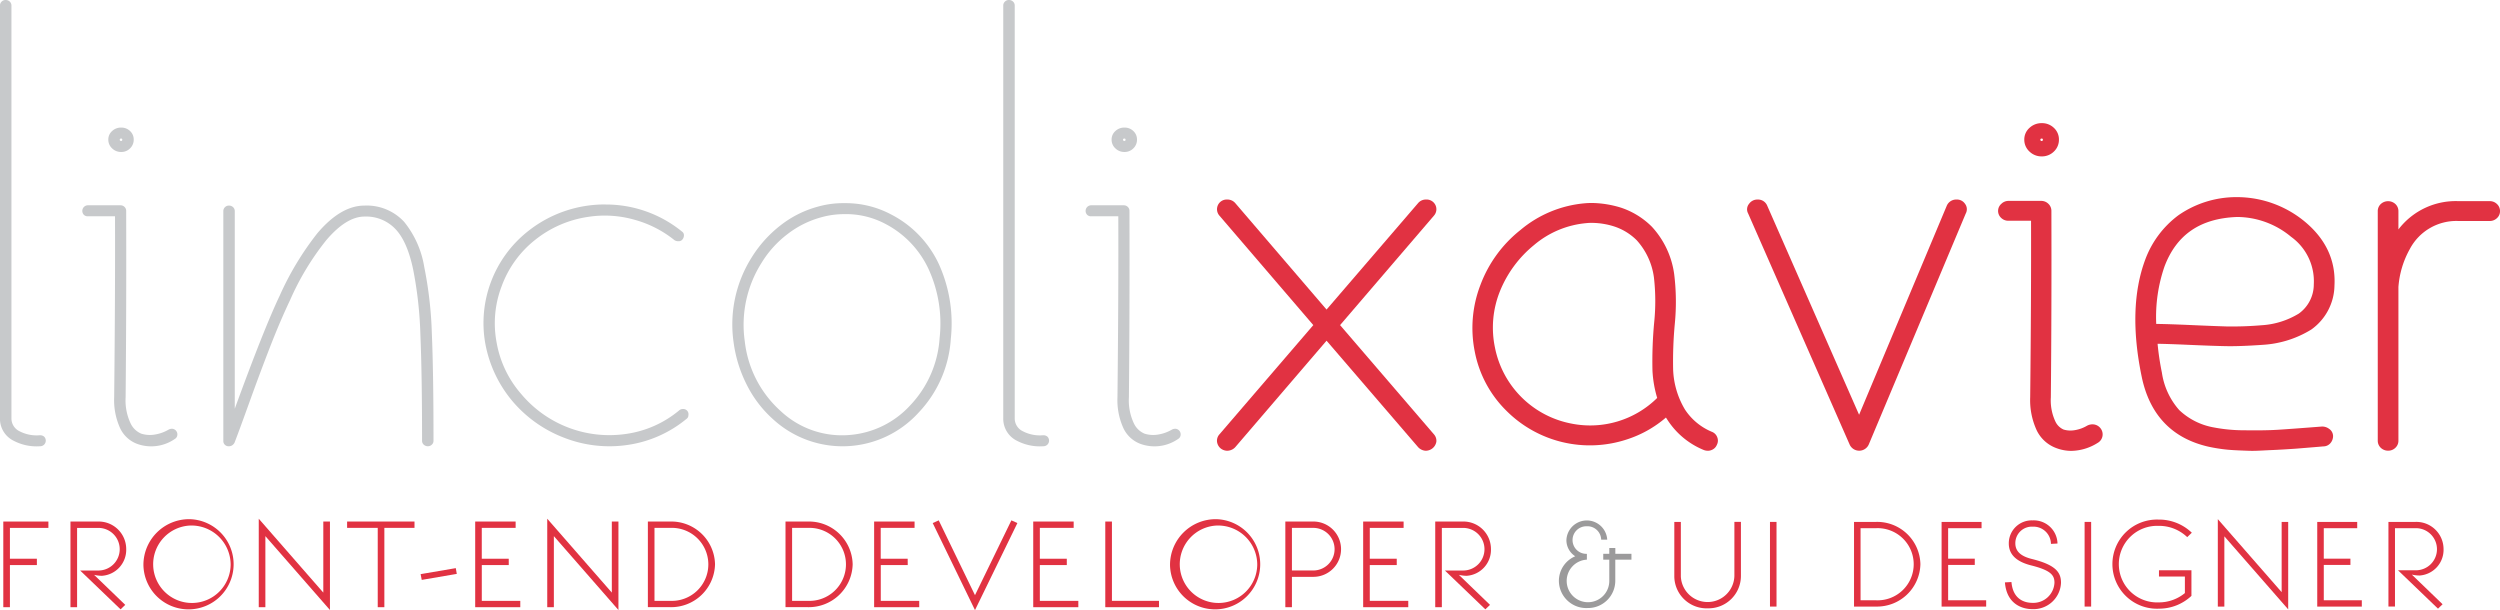 <svg id="Grupo_99" data-name="Grupo 99" xmlns="http://www.w3.org/2000/svg" width="413.586" height="100.936" viewBox="0 0 413.586 100.936">
  <g id="Grupo_1" data-name="Grupo 1" transform="translate(0)">
    <path id="Caminho_1" data-name="Caminho 1" d="M180.947,192.452a.959.959,0,0,1,.692.266.882.882,0,0,1,.277.665v68.283a2.341,2.341,0,0,0,1.339,2.129,6.12,6.12,0,0,0,3.325.665,1.04,1.04,0,0,1,.739.222.937.937,0,0,1,0,1.33.962.962,0,0,1-.693.266,8.126,8.126,0,0,1-4.3-.887,4.055,4.055,0,0,1-2.309-3.725V193.383a.883.883,0,0,1,.277-.665A.9.9,0,0,1,180.947,192.452Z" transform="translate(-180.023 -192.452)" fill="#c7c9cb"/>
    <path id="Caminho_2" data-name="Caminho 2" d="M216.987,254.839a.906.906,0,0,1,.647.266.885.885,0,0,1,.277.665q.046,16.273-.092,30.816a8.891,8.891,0,0,0,.831,4.346,3.4,3.4,0,0,0,1.755,1.685,4.753,4.753,0,0,0,2.332.132,6.521,6.521,0,0,0,2.193-.8,1.13,1.13,0,0,1,.693-.132.937.937,0,0,1,.739,1.108.842.842,0,0,1-.416.577,6.846,6.846,0,0,1-6.235.8,5.066,5.066,0,0,1-2.771-2.527,11.132,11.132,0,0,1-1.016-5.188q.184-17.2.138-29.929h-4.48a.893.893,0,0,1-.647-.222.932.932,0,0,1,.647-1.6h5.4Zm-1.408-12.282a2.132,2.132,0,0,1,1.5-.576,2.055,2.055,0,0,1,1.478.576,1.893,1.893,0,0,1,.6,1.419,1.964,1.964,0,0,1-.6,1.441,2.012,2.012,0,0,1-1.478.6,2.087,2.087,0,0,1-1.5-.6,1.925,1.925,0,0,1-.624-1.441A1.857,1.857,0,0,1,215.579,242.557Zm1.5,1.241c-.154,0-.231.06-.231.178,0,.148.076.222.231.222q.184,0,.185-.222A.161.161,0,0,0,217.079,243.8Z" transform="translate(-197.036 -220.875)" fill="#c7c9cb"/>
    <path id="Caminho_3" data-name="Caminho 3" d="M264.187,272.259a.959.959,0,0,1,.693.266.883.883,0,0,1,.277.665v32.679q4.8-13.169,7.435-18.711a48.786,48.786,0,0,1,6.235-10.331q3.879-4.567,7.8-4.567a8.417,8.417,0,0,1,6.558,2.7,15.923,15.923,0,0,1,3.325,7.494,65,65,0,0,1,1.247,10.886q.277,6.451.277,17.847a.834.834,0,0,1-.277.621.907.907,0,0,1-.647.266.962.962,0,0,1-.692-.266.833.833,0,0,1-.277-.621q0-11.084-.277-17.6a65.285,65.285,0,0,0-1.2-10.775q-.97-4.61-2.909-6.651a6.672,6.672,0,0,0-5.126-2.084q-3,0-6.327,3.9a44.18,44.18,0,0,0-6,9.932q-1.662,3.5-3.325,7.782t-3.418,9.156q-1.756,4.878-2.448,6.651a1.2,1.2,0,0,1-.415.444,1.111,1.111,0,0,1-.646.133.86.86,0,0,1-.786-.887v-38a.883.883,0,0,1,.277-.665A.9.9,0,0,1,264.187,272.259Z" transform="translate(-226.318 -238.25)" fill="#c7c9cb"/>
    <path id="Caminho_4" data-name="Caminho 4" d="M380.454,271.844a19.928,19.928,0,0,1,12.608,4.478.712.712,0,0,1,.323.62,1.092,1.092,0,0,1-.231.665.758.758,0,0,1-.646.31,1.126,1.126,0,0,1-.693-.177,18.242,18.242,0,0,0-6.674-3.392,17.913,17.913,0,0,0-7.551-.466,18.263,18.263,0,0,0-8.82,3.813,17.343,17.343,0,0,0-5.542,7.671,17.129,17.129,0,0,0-.832,9.312,17.513,17.513,0,0,0,4.065,8.513,19.032,19.032,0,0,0,17.364,6.606,17.487,17.487,0,0,0,8.729-3.858.962.962,0,0,1,.693-.265.862.862,0,0,1,.877,1.02.712.712,0,0,1-.323.62,19.675,19.675,0,0,1-9.7,4.3,20.577,20.577,0,0,1-10.576-1.2,21.019,21.019,0,0,1-8.543-6.075,20.583,20.583,0,0,1-4.434-9.356,19.35,19.35,0,0,1,6.974-18.667,20.369,20.369,0,0,1,12.931-4.478Z" transform="translate(-280.238 -238.012)" fill="#c7c9cb"/>
    <path id="Caminho_5" data-name="Caminho 5" d="M471.455,271.322h.277a15.951,15.951,0,0,1,7.435,1.818,17.555,17.555,0,0,1,7.99,8.247,23.741,23.741,0,0,1,1.986,12.371,19.467,19.467,0,0,1-5.311,12.194,17,17,0,0,1-24.107,1.108,19.141,19.141,0,0,1-4.318-5.653,21.813,21.813,0,0,1-2.194-7.028,20.769,20.769,0,0,1,3-14.1,20.091,20.091,0,0,1,4.78-5.3,17.313,17.313,0,0,1,6.165-3.081A15.341,15.341,0,0,1,471.455,271.322Zm0,1.818a13.945,13.945,0,0,0-3.787.532,15.935,15.935,0,0,0-5.542,2.771,17.283,17.283,0,0,0-4.3,4.766,19.155,19.155,0,0,0-2.77,12.947,18.2,18.2,0,0,0,5.957,11.573,14.8,14.8,0,0,0,11.361,3.946,15.215,15.215,0,0,0,10.068-4.922,17.818,17.818,0,0,0,4.849-11.129,21.626,21.626,0,0,0-1.847-11.44,16.064,16.064,0,0,0-7.158-7.45,13.935,13.935,0,0,0-6.558-1.6Z" transform="translate(-331.846 -237.713)" fill="#c7c9cb"/>
    <path id="Caminho_6" data-name="Caminho 6" d="M554.906,192.452a.959.959,0,0,1,.692.266.882.882,0,0,1,.277.665v68.283a2.341,2.341,0,0,0,1.339,2.129,6.119,6.119,0,0,0,3.325.665,1.04,1.04,0,0,1,.739.222.937.937,0,0,1,0,1.33.962.962,0,0,1-.693.266,8.126,8.126,0,0,1-4.3-.887,4.055,4.055,0,0,1-2.309-3.725V193.383a.884.884,0,0,1,.277-.665A.9.9,0,0,1,554.906,192.452Z" transform="translate(-388.004 -192.452)" fill="#c7c9cb"/>
    <path id="Caminho_7" data-name="Caminho 7" d="M590.947,254.839a.906.906,0,0,1,.647.266.884.884,0,0,1,.277.665q.046,16.273-.092,30.816a8.892,8.892,0,0,0,.831,4.346,3.4,3.4,0,0,0,1.755,1.685,4.753,4.753,0,0,0,2.332.132,6.521,6.521,0,0,0,2.194-.8,1.13,1.13,0,0,1,.693-.132.937.937,0,0,1,.739,1.108.842.842,0,0,1-.416.577,6.846,6.846,0,0,1-6.235.8,5.066,5.066,0,0,1-2.771-2.527,11.13,11.13,0,0,1-1.016-5.188q.184-17.2.138-29.929h-4.48a.893.893,0,0,1-.647-.222.932.932,0,0,1,.647-1.6h5.4Zm-1.408-12.282a2.132,2.132,0,0,1,1.5-.576,2.055,2.055,0,0,1,1.478.576,1.893,1.893,0,0,1,.6,1.419,1.964,1.964,0,0,1-.6,1.441,2.013,2.013,0,0,1-1.478.6,2.087,2.087,0,0,1-1.5-.6,1.926,1.926,0,0,1-.624-1.441A1.857,1.857,0,0,1,589.539,242.557Zm1.5,1.241c-.154,0-.231.06-.231.178,0,.148.076.222.231.222q.185,0,.185-.222A.161.161,0,0,0,591.039,243.8Z" transform="translate(-405.018 -220.875)" fill="#c7c9cb"/>
  </g>
  <g id="Grupo_2" data-name="Grupo 2" transform="translate(201.326 20.373)">
    <path id="Caminho_8" data-name="Caminho 8" d="M653.991,290.688l15.538-18.119a1.592,1.592,0,0,0,.238-1.739,1.632,1.632,0,0,0-1.573-.917,1.674,1.674,0,0,0-1.282.577l-15.158,17.627-15.123-17.638a1.715,1.715,0,0,0-1.318-.565,1.606,1.606,0,0,0-1.283,2.663l15.533,18.111-15.554,18.1a1.574,1.574,0,0,0-.369,1.247,1.713,1.713,0,0,0,.615,1.066,1.807,1.807,0,0,0,1.058.374,1.6,1.6,0,0,0,.242-.021,1.812,1.812,0,0,0,1.087-.563l15.113-17.626L666.9,310.877a1.826,1.826,0,0,0,1.091.58,1.5,1.5,0,0,0,.2.014,1.79,1.79,0,0,0,1.726-1.48,1.594,1.594,0,0,0-.4-1.235Z" transform="translate(-633.622 -257.277)" fill="#e13242"/>
    <path id="Caminho_9" data-name="Caminho 9" d="M768.43,309.108a9.832,9.832,0,0,1-4.423-3.669,13.848,13.848,0,0,1-1.962-6.623,67.351,67.351,0,0,1,.277-7.568,37.417,37.417,0,0,0-.1-8.191,14.4,14.4,0,0,0-3.705-7.877,13,13,0,0,0-5.172-3.168,17.145,17.145,0,0,0-4.439-.745h-.369a10.18,10.18,0,0,0-1.121.046,19.107,19.107,0,0,0-10.636,4.424,20.924,20.924,0,0,0-6.6,9.046,19.8,19.8,0,0,0-.958,11.028,18.668,18.668,0,0,0,5.282,9.865,19.521,19.521,0,0,0,19.866,4.708,18.637,18.637,0,0,0,6.487-3.629c.1.158.195.307.29.445a12.994,12.994,0,0,0,5.877,4.889,1.942,1.942,0,0,0,.755.164,1.5,1.5,0,0,0,.563-.1,1.533,1.533,0,0,0,.937-.877,1.5,1.5,0,0,0,.063-1.263A1.53,1.53,0,0,0,768.43,309.108ZM758.627,299a19.008,19.008,0,0,0,.781,4.514,15.764,15.764,0,0,1-14.093,4.261,15.945,15.945,0,0,1-12.745-12.591,16.1,16.1,0,0,1,.8-9.264,19.011,19.011,0,0,1,5.647-7.684,15.509,15.509,0,0,1,8.707-3.645,6.623,6.623,0,0,1,.818-.036h.289a12.419,12.419,0,0,1,3.421.576,9.42,9.42,0,0,1,3.765,2.292,11.4,11.4,0,0,1,2.855,6.183,34.442,34.442,0,0,1,.038,7.413A69.374,69.374,0,0,0,758.627,299Zm9.151,12.513h0v0Z" transform="translate(-686.578 -258.054)" fill="#e13242"/>
    <path id="Caminho_10" data-name="Caminho 10" d="M865.83,269.914a1.69,1.69,0,0,0-1.586,1.036l-14.5,34.574L834.531,270.9a1.636,1.636,0,0,0-1.582-.984,1.671,1.671,0,0,0-1.41.711,1.42,1.42,0,0,0-.157,1.58l16.806,38.256a1.733,1.733,0,0,0,3.159-.033l16.045-38.211a1.476,1.476,0,0,0-.127-1.6A1.612,1.612,0,0,0,865.83,269.914Z" transform="translate(-743.512 -257.277)" fill="#e13242"/>
    <path id="Caminho_11" data-name="Caminho 11" d="M937.434,245.761a2.808,2.808,0,0,0,2.028-.823,2.667,2.667,0,0,0,.814-1.95,2.6,2.6,0,0,0-.824-1.938,2.814,2.814,0,0,0-2.018-.79,2.9,2.9,0,0,0-2.031.782,2.56,2.56,0,0,0-.858,1.947,2.63,2.63,0,0,0,.848,1.96A2.855,2.855,0,0,0,937.434,245.761Zm0-2.55c-.154,0-.231-.074-.231-.222,0-.118.077-.178.231-.178a.161.161,0,0,1,.184.178C937.618,243.136,937.556,243.211,937.434,243.211Z" transform="translate(-800.983 -240.26)" fill="#e13242"/>
    <path id="Caminho_12" data-name="Caminho 12" d="M940.633,307.42a1.888,1.888,0,0,0-1.19.237,5.764,5.764,0,0,1-1.933.7,4.434,4.434,0,0,1-.785.073,3.779,3.779,0,0,1-1.126-.168,2.7,2.7,0,0,1-1.354-1.338,8.261,8.261,0,0,1-.747-4c.091-9.571.122-19.942.092-30.823a1.6,1.6,0,0,0-.5-1.183,1.684,1.684,0,0,0-1.187-.482h-5.4a1.684,1.684,0,0,0-1.187.481,1.555,1.555,0,0,0,0,2.366,1.652,1.652,0,0,0,1.189.438h3.718c.024,8.338-.022,18.153-.141,29.185a11.886,11.886,0,0,0,1.09,5.513,5.818,5.818,0,0,0,3.178,2.894,7.079,7.079,0,0,0,2.544.481,8.441,8.441,0,0,0,4.353-1.323,1.618,1.618,0,0,0,.56-2.288A1.67,1.67,0,0,0,940.633,307.42Z" transform="translate(-795.544 -257.576)" fill="#e13242"/>
    <path id="Caminho_13" data-name="Caminho 13" d="M1003.945,273.01a17.629,17.629,0,0,0-11.151-4.032h-.083a16.788,16.788,0,0,0-9.631,2.989,16.067,16.067,0,0,0-5.518,7.385c-1.948,5.246-2.144,11.732-.585,19.277,1.288,6.308,4.975,10.215,10.965,11.614.536.121,1.106.228,1.693.32s1.13.159,1.644.205,1.116.083,1.839.113,1.291.052,1.74.066c.118,0,.25.006.4.006q.631,0,1.611-.051,1.263-.065,1.857-.088t2.076-.111q1.466-.09,2-.135l2.17-.178c1.1-.089,1.8-.148,2.036-.174a1.54,1.54,0,0,0,1.268-.617,1.8,1.8,0,0,0,.373-1.092,1.47,1.47,0,0,0-.69-1.218,1.871,1.871,0,0,0-1.2-.355c-3.459.269-5.826.443-7.238.531s-3.222.118-5.436.086a26.956,26.956,0,0,1-5.375-.511,11.111,11.111,0,0,1-5.513-2.833,11.959,11.959,0,0,1-2.872-6.217,44.417,44.417,0,0,1-.709-4.75c1.223.018,2.909.076,5.027.17,2.721.121,4.782.193,6.3.222s3.589-.044,6.175-.226a17.177,17.177,0,0,0,7.938-2.53,9.1,9.1,0,0,0,3.824-7.295C1009.1,279.462,1007.446,275.905,1003.945,273.01Zm-12.917,17.362q-2.236-.066-6.2-.243c-2.284-.1-4.107-.161-5.435-.175a25.562,25.562,0,0,1,1.362-9.485c1.994-5.3,5.938-7.98,12.014-8.206a14.032,14.032,0,0,1,8.94,3.284,9.063,9.063,0,0,1,3.75,7.873,5.936,5.936,0,0,1-2.465,4.815,13.312,13.312,0,0,1-6.2,1.94A57.49,57.49,0,0,1,991.028,290.372Z" transform="translate(-824.004 -256.74)" fill="#e13242"/>
    <path id="Caminho_14" data-name="Caminho 14" d="M1086.006,271.019a1.685,1.685,0,0,0-1.188-.482H1079.6a11.924,11.924,0,0,0-9.9,4.683V272.2a1.6,1.6,0,0,0-.5-1.183,1.785,1.785,0,0,0-2.418,0,1.6,1.6,0,0,0-.5,1.185v37.955a1.606,1.606,0,0,0,.5,1.186,1.746,1.746,0,0,0,1.232.479,1.687,1.687,0,0,0,1.186-.48,1.6,1.6,0,0,0,.5-1.184V284.751a15.1,15.1,0,0,1,1.887-6.29,8.7,8.7,0,0,1,8.017-4.639h5.219a1.685,1.685,0,0,0,1.186-.481,1.553,1.553,0,0,0,.5-1.139A1.6,1.6,0,0,0,1086.006,271.019Z" transform="translate(-874.245 -257.635)" fill="#e13242"/>
  </g>
  <g id="Grupo_3" data-name="Grupo 3" transform="translate(276.988 85.88)">
    <path id="Caminho_15" data-name="Caminho 15" d="M809.665,409.361a5.345,5.345,0,0,1-5.571-5.214v-9.082h1.082v9.043a4.432,4.432,0,0,0,8.857-.1v-8.947h1.082v8.947A5.361,5.361,0,0,1,809.665,409.361Z" transform="translate(-804.094 -394.604)" fill="#e13242"/>
    <path id="Caminho_16" data-name="Caminho 16" d="M839.754,409.072V395.065h1.082v14.007Z" transform="translate(-823.927 -394.604)" fill="#e13242"/>
    <path id="Caminho_17" data-name="Caminho 17" d="M882.062,402.049a7.18,7.18,0,0,1-7.335,7.023H871.08V395.065h3.647A7.149,7.149,0,0,1,882.062,402.049Zm-9.9-5.945v11.929h2.565a5.97,5.97,0,1,0,0-11.929Z" transform="translate(-841.349 -394.604)" fill="#e13242"/>
    <path id="Caminho_18" data-name="Caminho 18" d="M909.206,402.184H904.8v5.849h6.292v1.039h-7.375V395.065h6.613v1.04H904.8v5.041h4.409Z" transform="translate(-859.499 -394.604)" fill="#e13242"/>
    <path id="Caminho_19" data-name="Caminho 19" d="M931.851,409.159c-1.523,0-4.228-.712-4.529-4.425l1.082-.058c.241,2.886,2.185,3.444,3.467,3.444a3.5,3.5,0,0,0,3.648-3.328c0-1.251-.6-2.059-3.928-2.886-1.864-.481-3.627-1.462-3.627-3.6a3.793,3.793,0,0,1,3.948-3.829,3.927,3.927,0,0,1,4.108,3.829l-1.082.058a2.887,2.887,0,0,0-3.006-2.847,2.733,2.733,0,0,0-2.886,2.751c0,1.578,1.3,2.251,2.825,2.617,3.888.981,4.73,2.212,4.73,3.906A4.549,4.549,0,0,1,931.851,409.159Z" transform="translate(-872.628 -394.268)" fill="#e13242"/>
    <path id="Caminho_20" data-name="Caminho 20" d="M957.024,409.072V395.065h1.083v14.007Z" transform="translate(-889.147 -394.604)" fill="#e13242"/>
    <path id="Caminho_21" data-name="Caminho 21" d="M975.076,407.862a6.77,6.77,0,0,0,4.288-1.54V403.59h-4.288v-1.039h5.371v4.233A7.8,7.8,0,0,1,975.1,408.9a7.375,7.375,0,1,1-.12-14.738,7.835,7.835,0,0,1,5.53,2.174l-.761.731a6.719,6.719,0,0,0-4.77-1.866,6.335,6.335,0,1,0,.1,12.659Z" transform="translate(-894.896 -394.086)" fill="#e13242"/>
    <path id="Caminho_22" data-name="Caminho 22" d="M1017.238,406.065V394.444h1.083v14.469l-10.561-12.083v11.621h-1.082V393.983Z" transform="translate(-916.763 -393.983)" fill="#e13242"/>
    <path id="Caminho_23" data-name="Caminho 23" d="M1049.227,402.184h-4.408v5.849h6.292v1.039h-7.375V395.065h6.613v1.04h-5.531v5.041h4.408Z" transform="translate(-937.373 -394.604)" fill="#e13242"/>
    <path id="Caminho_24" data-name="Caminho 24" d="M1075.408,403.935a6.153,6.153,0,0,1-1.263-.154l5.091,4.906-.762.73-6.612-6.349h2.925a3.483,3.483,0,1,0-.04-6.965h-3.387v12.967h-1.083V395.065h4.469a4.5,4.5,0,0,1,4.648,4.465A4.257,4.257,0,0,1,1075.408,403.935Z" transform="translate(-952.135 -394.604)" fill="#e13242"/>
  </g>
  <g id="Grupo_4" data-name="Grupo 4" transform="translate(0.546 85.813)">
    <path id="Caminho_25" data-name="Caminho 25" d="M188.714,394.923v1.051h-6.366v5.1h4.46v1.051h-4.46v6.969h-1.095V394.923Z" transform="translate(-181.253 -394.455)" fill="#e13242"/>
    <path id="Caminho_26" data-name="Caminho 26" d="M211.478,403.9a6.189,6.189,0,0,1-1.277-.156l5.149,4.964-.771.739-6.69-6.423h2.96a3.524,3.524,0,1,0-.04-7.046h-3.426v13.119h-1.095V394.923h4.521a4.552,4.552,0,0,1,4.7,4.516A4.307,4.307,0,0,1,211.478,403.9Z" transform="translate(-195.176 -394.455)" fill="#e13242"/>
    <path id="Caminho_27" data-name="Caminho 27" d="M241.175,394.008a7.461,7.461,0,1,1-7.7,7.514A7.565,7.565,0,0,1,241.175,394.008Zm0,1.052a6.409,6.409,0,1,0,6.73,6.4A6.489,6.489,0,0,0,241.175,395.06Z" transform="translate(-210.294 -393.93)" fill="#e13242"/>
    <path id="Caminho_28" data-name="Caminho 28" d="M287.142,406.05V394.293h1.1V408.93l-10.684-12.223v11.756h-1.095V393.826Z" transform="translate(-234.202 -393.826)" fill="#e13242"/>
    <path id="Caminho_29" data-name="Caminho 29" d="M314.467,409.092V395.974H309.4v-1.051h11.15v1.051h-4.987v13.119Z" transform="translate(-252.523 -394.455)" fill="#e13242"/>
    <path id="Caminho_30" data-name="Caminho 30" d="M342.789,413.963l-5.8.993-.182-.953,5.818-.993Z" transform="translate(-267.767 -404.835)" fill="#e13242"/>
    <path id="Caminho_31" data-name="Caminho 31" d="M362.692,402.124h-4.46v5.918H364.6v1.051h-7.461V394.923h6.69v1.051h-5.6v5.1h4.46Z" transform="translate(-279.072 -394.455)" fill="#e13242"/>
    <path id="Caminho_32" data-name="Caminho 32" d="M394.683,406.05V394.293h1.095V408.93l-10.683-12.223v11.756H384V393.826Z" transform="translate(-294.013 -393.826)" fill="#e13242"/>
    <path id="Caminho_33" data-name="Caminho 33" d="M432.616,401.988a7.264,7.264,0,0,1-7.42,7.1h-3.69V394.923h3.69A7.232,7.232,0,0,1,432.616,401.988ZM422.6,395.974v12.068H425.2a6.04,6.04,0,1,0,0-12.068Z" transform="translate(-314.872 -394.455)" fill="#e13242"/>
    <path id="Caminho_34" data-name="Caminho 34" d="M483.919,401.988a7.264,7.264,0,0,1-7.42,7.1h-3.69V394.923h3.69A7.231,7.231,0,0,1,483.919,401.988ZM473.9,395.974v12.068h2.6a6.04,6.04,0,1,0,0-12.068Z" transform="translate(-343.405 -394.455)" fill="#e13242"/>
    <path id="Caminho_35" data-name="Caminho 35" d="M511.4,402.124h-4.46v5.918H513.3v1.051h-7.46V394.923h6.69v1.051h-5.6v5.1h4.46Z" transform="translate(-361.775 -394.455)" fill="#e13242"/>
    <path id="Caminho_36" data-name="Caminho 36" d="M528.672,394.465l6,12.379,6.021-12.379.993.448-7.014,14.4-6.994-14.4Z" transform="translate(-373.921 -394.193)" fill="#e13242"/>
    <path id="Caminho_37" data-name="Caminho 37" d="M570.694,402.124h-4.46v5.918H572.6v1.051h-7.46V394.923h6.69v1.051h-5.595v5.1h4.46Z" transform="translate(-394.754 -394.455)" fill="#e13242"/>
    <path id="Caminho_38" data-name="Caminho 38" d="M592,394.923H593.1v13.119h7.785v1.051H592Z" transform="translate(-409.694 -394.455)" fill="#e13242"/>
    <path id="Caminho_39" data-name="Caminho 39" d="M623.825,394.008a7.461,7.461,0,1,1-7.7,7.514A7.564,7.564,0,0,1,623.825,394.008Zm0,1.052a6.409,6.409,0,1,0,6.73,6.4A6.488,6.488,0,0,0,623.825,395.06Z" transform="translate(-423.109 -393.93)" fill="#e13242"/>
    <path id="Caminho_40" data-name="Caminho 40" d="M659.11,409.092V394.923h4.521a4.575,4.575,0,1,1,.061,9.148H660.2v5.021Zm4.561-6.073a3.524,3.524,0,1,0-.04-7.046H660.2v7.046Z" transform="translate(-447.017 -394.455)" fill="#e13242"/>
    <path id="Caminho_41" data-name="Caminho 41" d="M693.675,402.124h-4.46v5.918h6.366v1.051H688.12V394.923h6.69v1.051h-5.595v5.1h4.46Z" transform="translate(-463.151 -394.455)" fill="#e13242"/>
    <path id="Caminho_42" data-name="Caminho 42" d="M720.172,403.9a6.18,6.18,0,0,1-1.277-.156l5.148,4.964-.77.739-6.69-6.423h2.96a3.524,3.524,0,1,0-.04-7.046h-3.426v13.119h-1.095V394.923H719.5a4.552,4.552,0,0,1,4.7,4.516A4.308,4.308,0,0,1,720.172,403.9Z" transform="translate(-478.091 -394.455)" fill="#e13242"/>
  </g>
  <g id="Grupo_5" data-name="Grupo 5" transform="translate(257.891 86.102)">
    <path id="Caminho_43" data-name="Caminho 43" d="M765.8,408.991a4.528,4.528,0,0,1-4.729-4.425,4.4,4.4,0,0,1,2.705-4.137,3.175,3.175,0,0,1-1.463-2.616,3.38,3.38,0,0,1,6.753-.135h-1a2.278,2.278,0,0,0-2.425-2.213,2.281,2.281,0,1,0,.06,4.56v.962a3.524,3.524,0,1,0,3.707,3.464v-3.464h-1v-.962h1v-.962h1v.962h2.666v.962H770.4v3.464A4.516,4.516,0,0,1,765.8,408.991Z" transform="translate(-761.067 -394.504)" fill="#9b9a9b"/>
  </g>
</svg>
